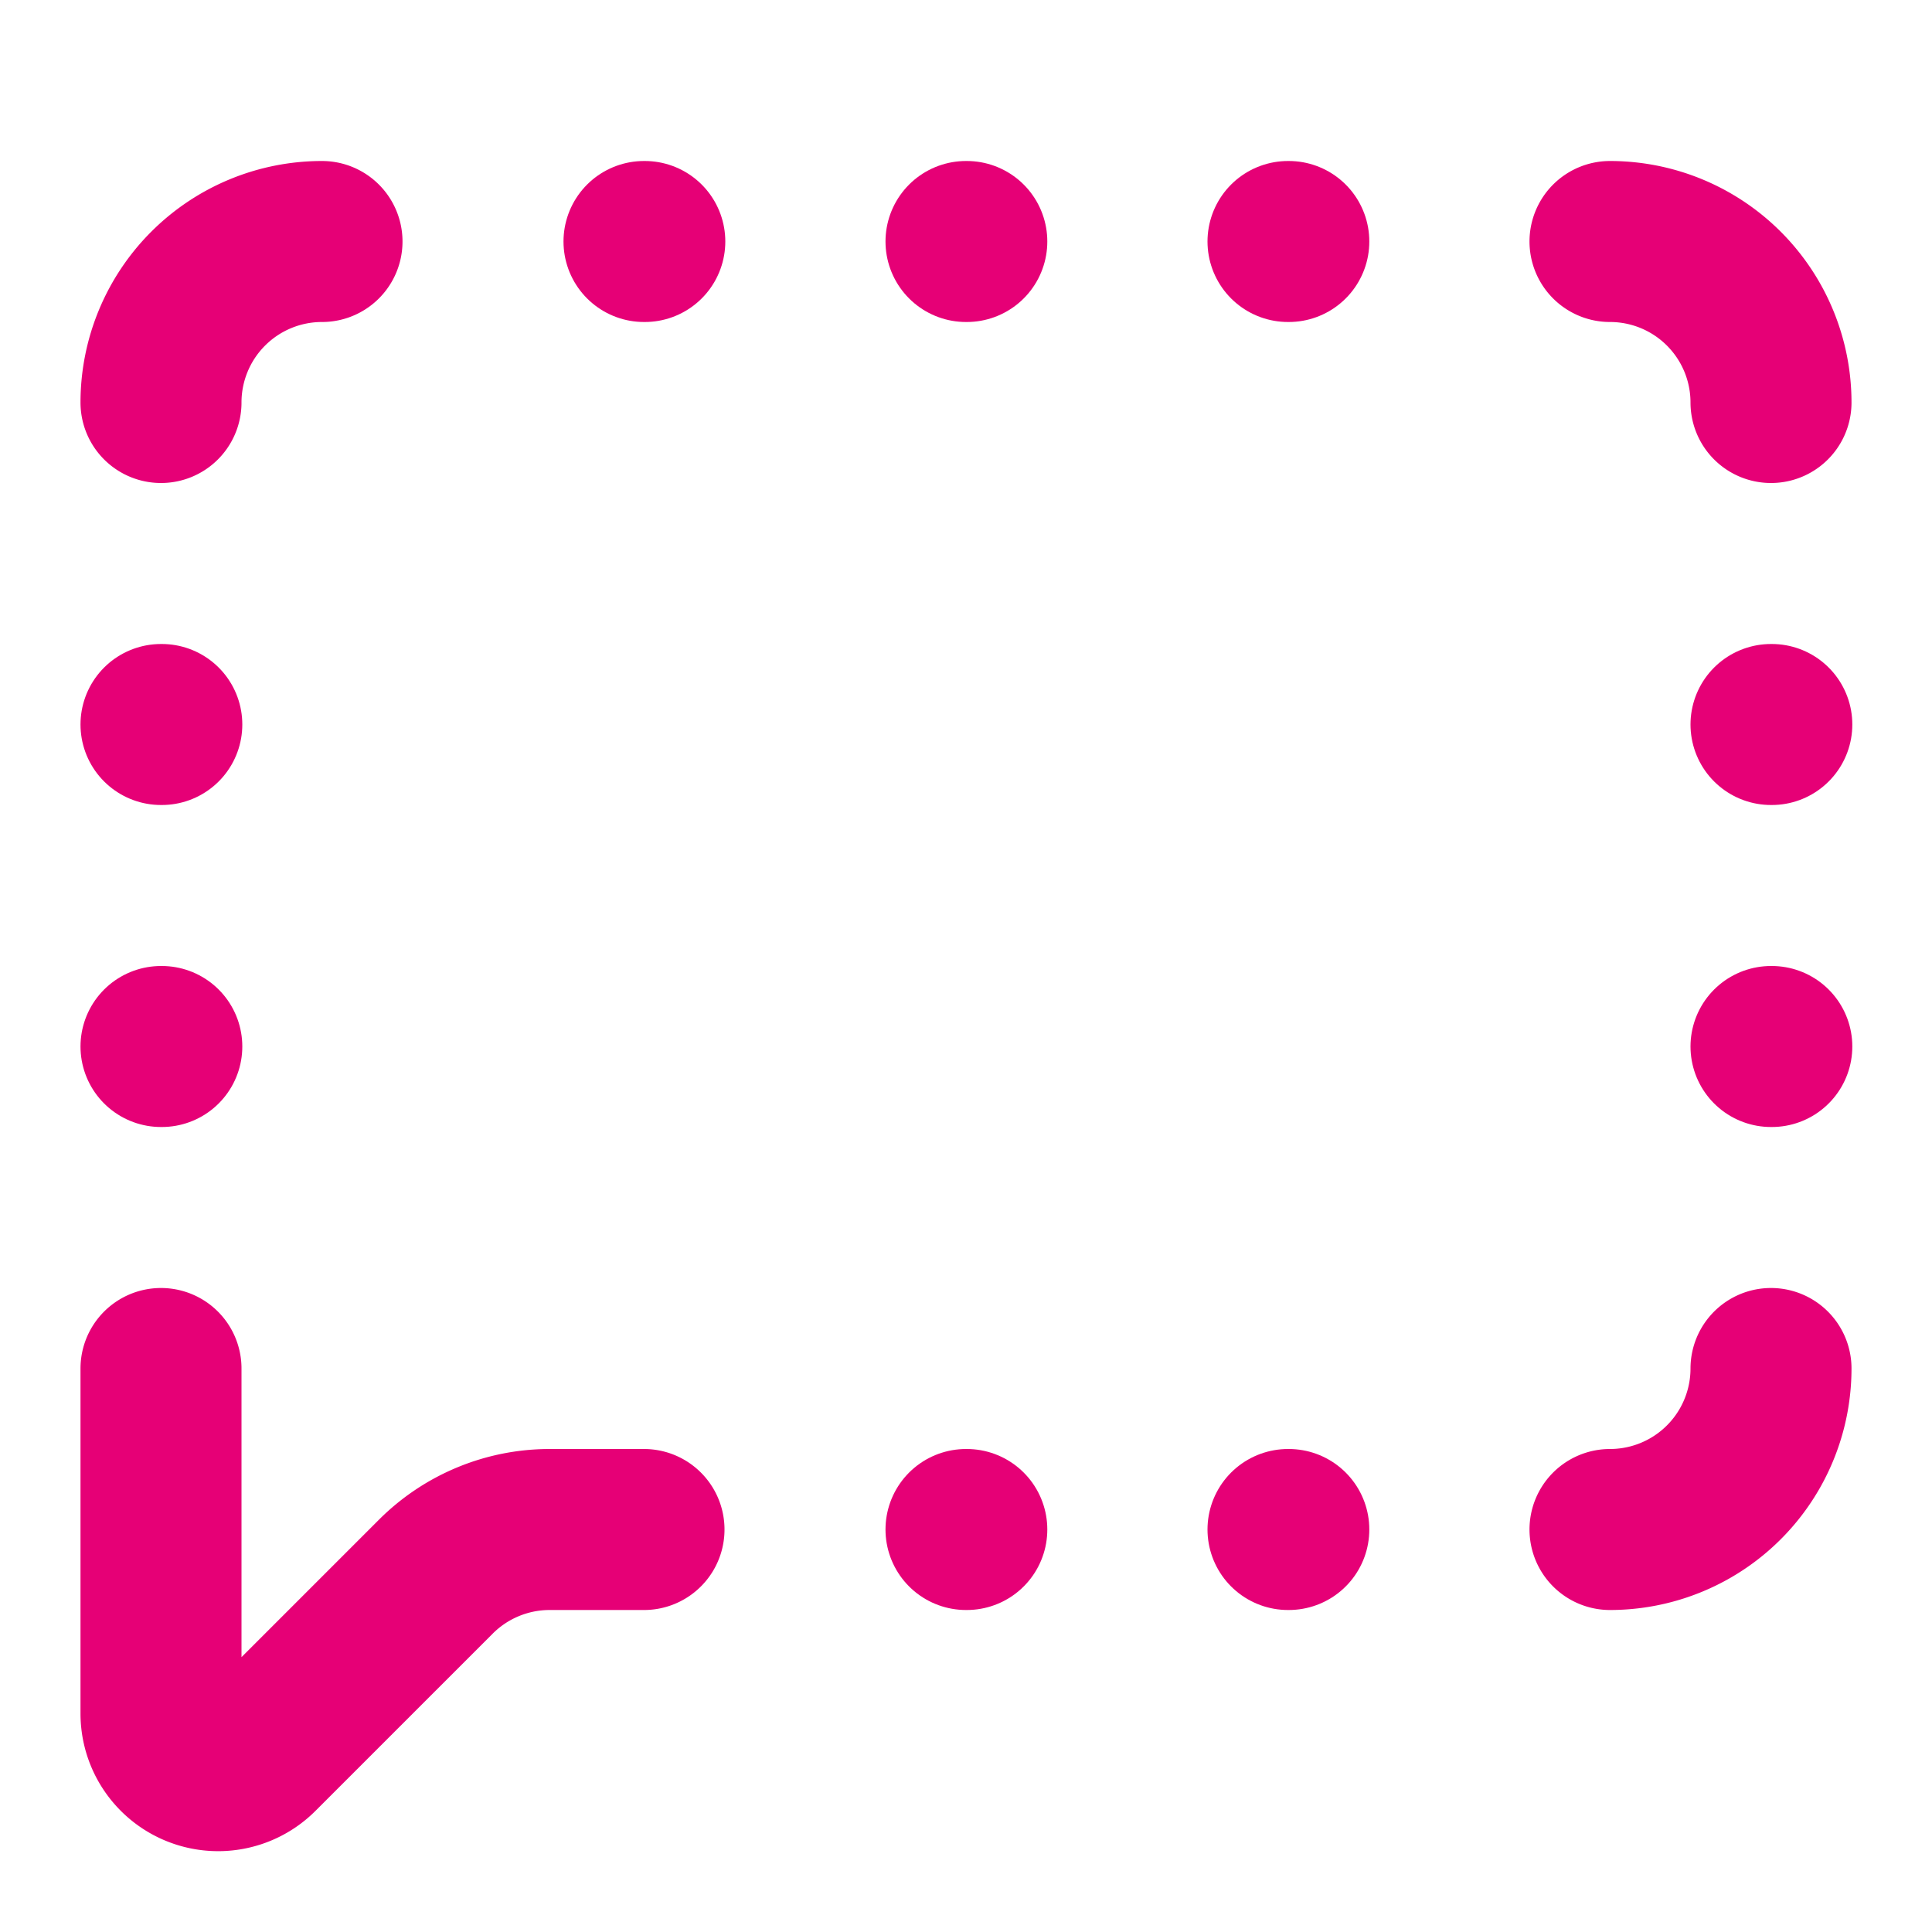 <svg xmlns="http://www.w3.org/2000/svg" width="24" height="24" viewBox="0 0 24 24" fill="none" stroke="#e60076" stroke-width="2" stroke-linecap="round" stroke-linejoin="round" class="lucide lucide-message-square-dashed-icon lucide-message-square-dashed"><path d="M12 19h.01"/><path d="M12 3h.01"/><path d="M16 19h.01"/><path d="M16 3h.01"/><path d="M2 13h.01"/><path d="M2 17v4.286a.71.71 0 0 0 1.212.502l2.202-2.202A2 2 0 0 1 6.828 19H8"/><path d="M2 5a2 2 0 0 1 2-2"/><path d="M2 9h.01"/><path d="M20 3a2 2 0 0 1 2 2"/><path d="M22 13h.01"/><path d="M22 17a2 2 0 0 1-2 2"/><path d="M22 9h.01"/><path d="M8 3h.01"/></svg>